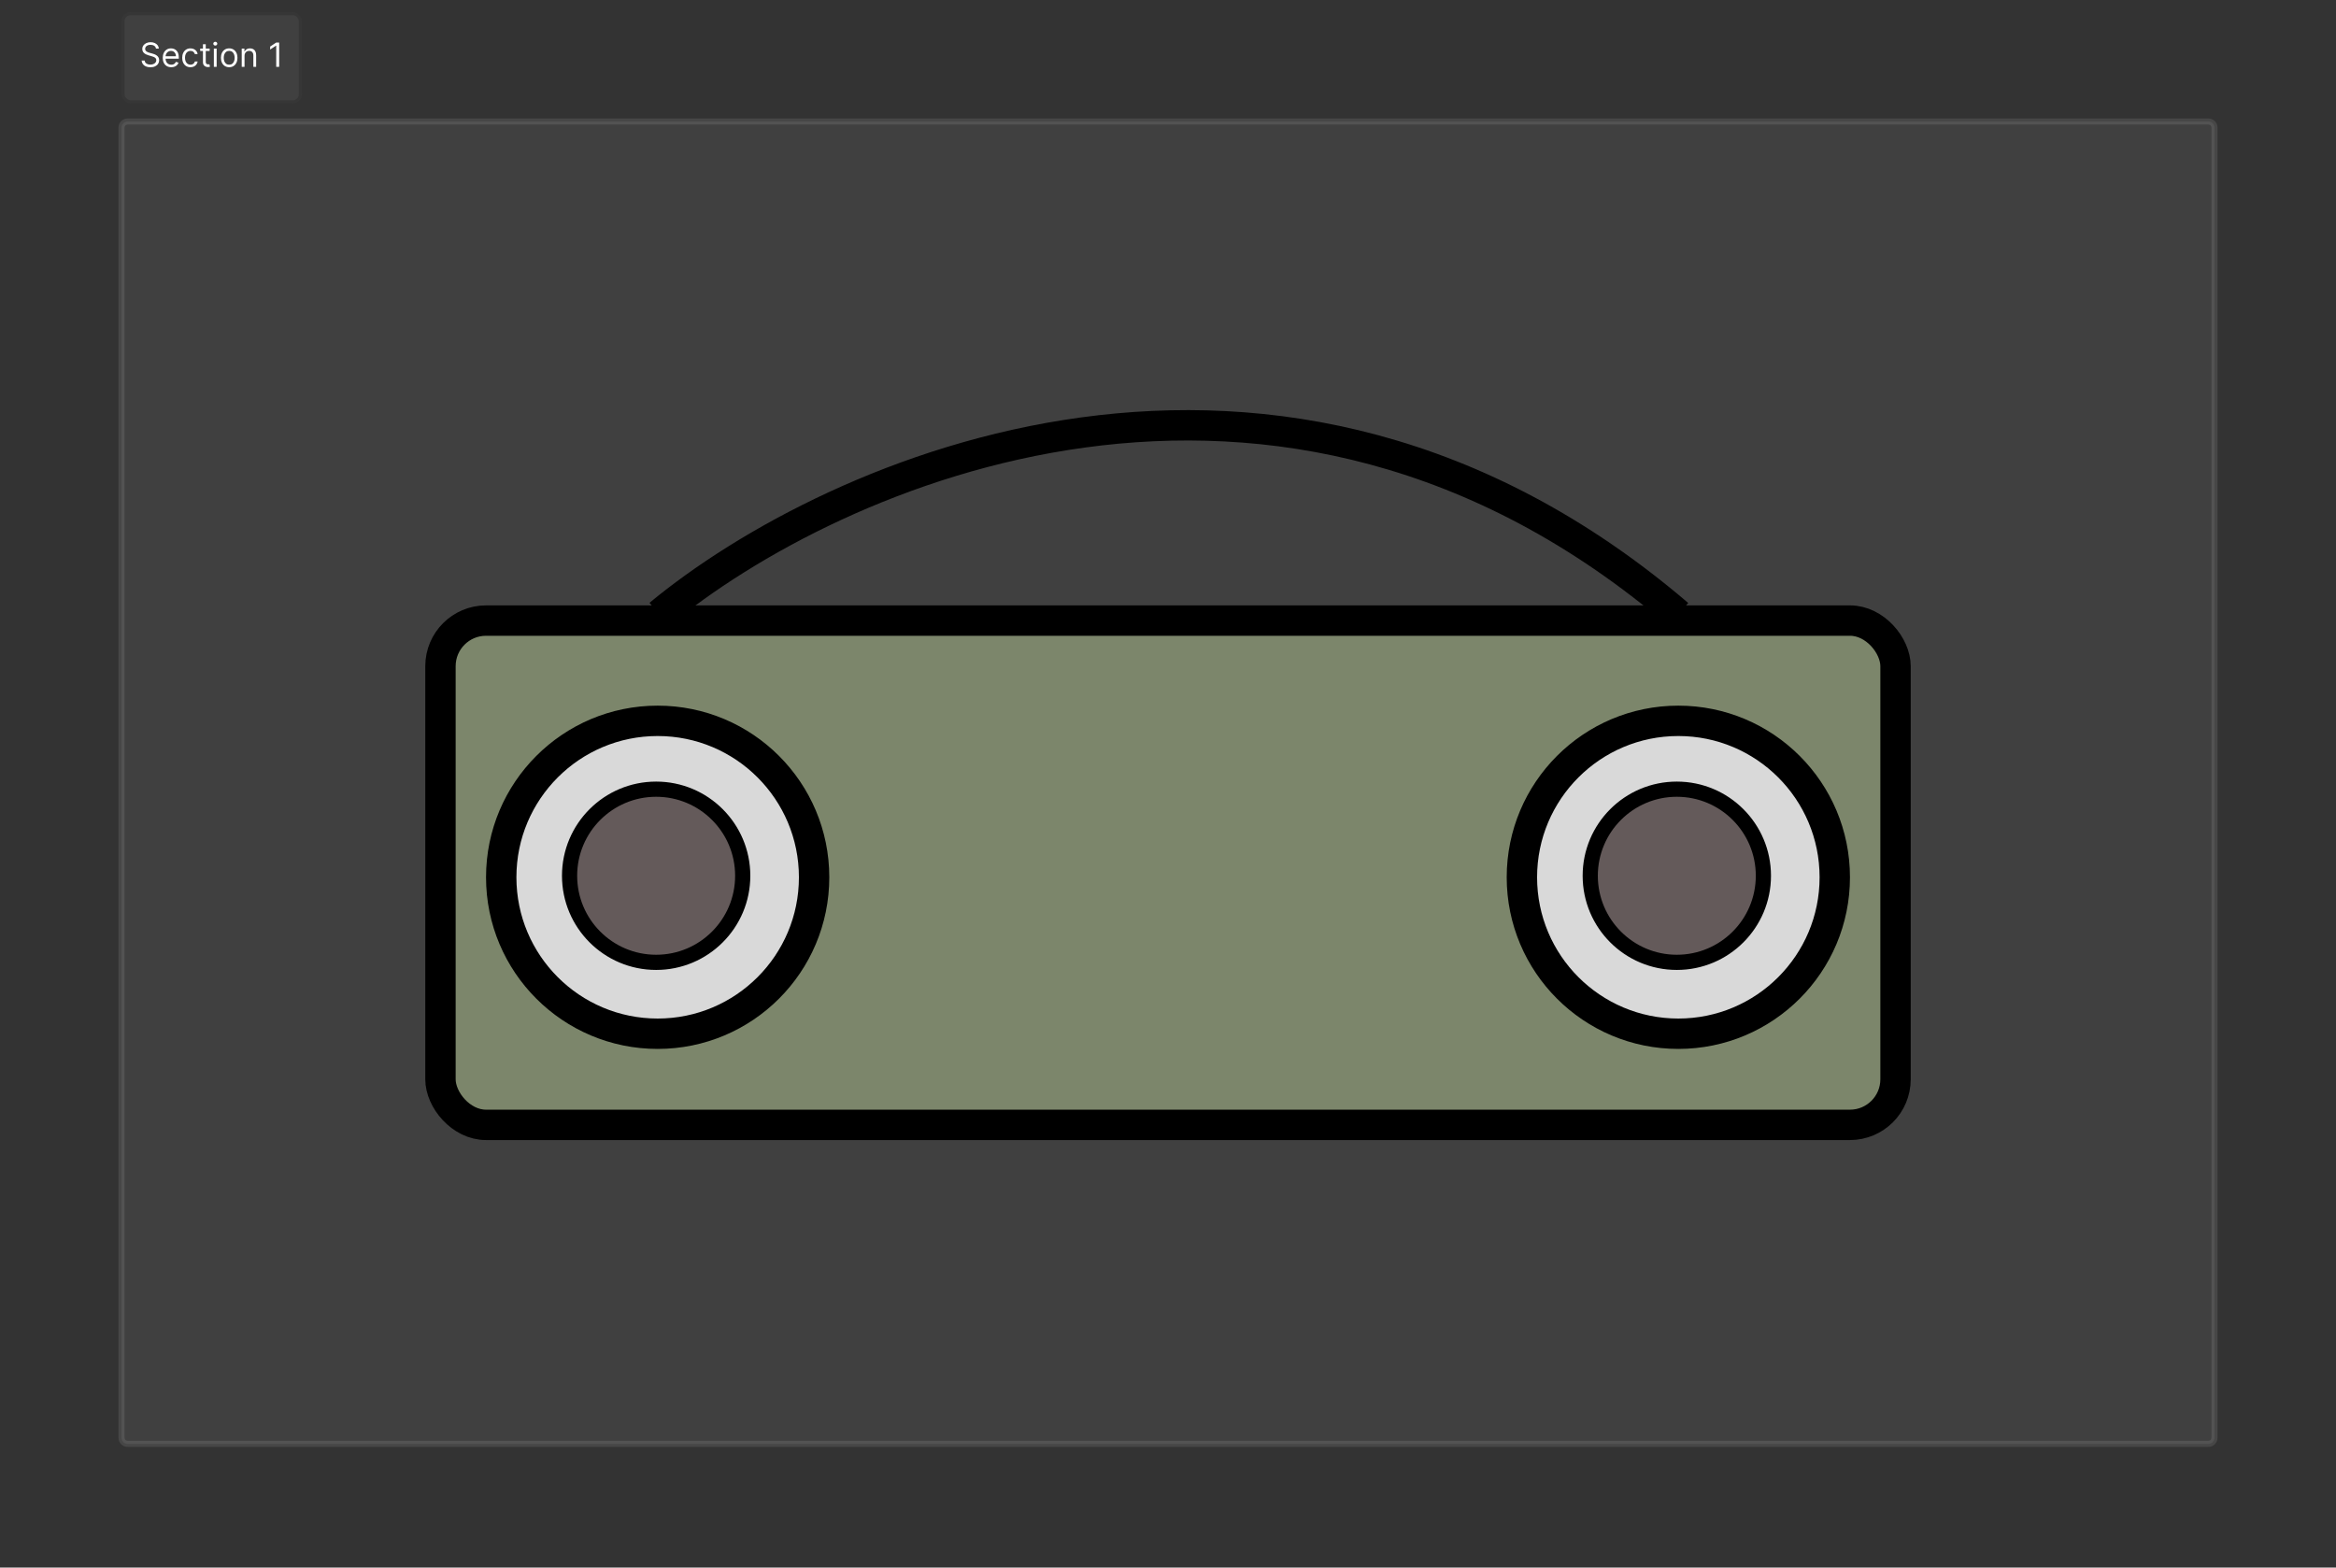 <svg width="769" height="516" viewBox="0 0 769 516" fill="none" xmlns="http://www.w3.org/2000/svg">
<rect x="0" y="0" width="769" height="516" fill="#333333" stroke="none"/>
<path d="M40 42C40 40.895 40.895 40 42 40H727C728.105 40 729 40.895 729 42V473.283C729 474.387 728.105 475.283 727 475.283H42C40.895 475.283 40 474.387 40 473.283V42Z" fill="#404040"/>
<rect x="145" y="204.283" width="479" height="166" rx="15" fill="#7C866B" stroke="black" stroke-width="10"/>
<circle cx="552.5" cy="288.783" r="51.5" fill="#D9D9D9" stroke="black" stroke-width="10"/>
<circle cx="552" cy="288.283" r="28.5" fill="#645A5A" stroke="black" stroke-width="5"/>
<circle cx="216.5" cy="288.783" r="51.5" fill="#D9D9D9" stroke="black" stroke-width="10"/>
<circle cx="216" cy="288.283" r="28.5" fill="#645A5A" stroke="black" stroke-width="5"/>
<path d="M217 202.283C273.833 155.283 420.5 89.483 552.5 202.283" stroke="black" stroke-width="10"/>
<path d="M42 41H727V39H42V41ZM728 42V473.283H730V42H728ZM727 474.283H42V476.283H727V474.283ZM41 473.283V42H39V473.283H41ZM42 474.283C41.448 474.283 41 473.835 41 473.283H39C39 474.94 40.343 476.283 42 476.283V474.283ZM728 473.283C728 473.835 727.552 474.283 727 474.283V476.283C728.657 476.283 730 474.94 730 473.283H728ZM727 41C727.552 41 728 41.448 728 42H730C730 40.343 728.657 39 727 39V41ZM42 39C40.343 39 39 40.343 39 42H41C41 41.448 41.448 41 42 41V39Z" fill="white" fill-opacity="0.1"/>
<rect x="40" y="4" width="59.375" height="30" rx="3" fill="#404040"/>
<rect x="40.5" y="4.5" width="58.375" height="29" rx="2.5" stroke="black" stroke-opacity="0.149"/>
<path d="M51.344 16C51.297 15.604 51.107 15.297 50.773 15.078C50.44 14.859 50.031 14.75 49.547 14.75C49.193 14.75 48.883 14.807 48.617 14.922C48.354 15.037 48.148 15.194 48 15.395C47.854 15.595 47.781 15.823 47.781 16.078C47.781 16.292 47.832 16.475 47.934 16.629C48.038 16.78 48.171 16.906 48.332 17.008C48.493 17.107 48.663 17.189 48.84 17.254C49.017 17.316 49.18 17.367 49.328 17.406L50.141 17.625C50.349 17.68 50.581 17.755 50.836 17.852C51.094 17.948 51.34 18.079 51.574 18.246C51.811 18.41 52.007 18.621 52.16 18.879C52.314 19.137 52.391 19.453 52.391 19.828C52.391 20.26 52.277 20.651 52.051 21C51.827 21.349 51.499 21.626 51.066 21.832C50.637 22.038 50.115 22.141 49.5 22.141C48.927 22.141 48.431 22.048 48.012 21.863C47.595 21.678 47.267 21.421 47.027 21.09C46.79 20.759 46.656 20.375 46.625 19.938H47.625C47.651 20.24 47.753 20.49 47.93 20.688C48.109 20.883 48.336 21.029 48.609 21.125C48.885 21.219 49.182 21.266 49.5 21.266C49.87 21.266 50.202 21.206 50.496 21.086C50.79 20.963 51.023 20.794 51.195 20.578C51.367 20.359 51.453 20.104 51.453 19.812C51.453 19.547 51.379 19.331 51.23 19.164C51.082 18.997 50.887 18.862 50.645 18.758C50.402 18.654 50.141 18.562 49.859 18.484L48.875 18.203C48.25 18.023 47.755 17.767 47.391 17.434C47.026 17.1 46.844 16.664 46.844 16.125C46.844 15.677 46.965 15.287 47.207 14.953C47.452 14.617 47.78 14.357 48.191 14.172C48.605 13.984 49.068 13.891 49.578 13.891C50.094 13.891 50.552 13.983 50.953 14.168C51.354 14.35 51.672 14.6 51.906 14.918C52.143 15.236 52.268 15.596 52.281 16H51.344ZM56.374 22.125C55.796 22.125 55.297 21.997 54.878 21.742C54.461 21.484 54.14 21.125 53.913 20.664C53.689 20.201 53.577 19.662 53.577 19.047C53.577 18.432 53.689 17.891 53.913 17.422C54.14 16.951 54.455 16.583 54.858 16.32C55.265 16.055 55.739 15.922 56.28 15.922C56.593 15.922 56.901 15.974 57.206 16.078C57.511 16.182 57.788 16.352 58.038 16.586C58.288 16.818 58.487 17.125 58.636 17.508C58.784 17.891 58.858 18.362 58.858 18.922V19.312H54.233V18.516H57.921C57.921 18.177 57.853 17.875 57.718 17.609C57.585 17.344 57.395 17.134 57.148 16.98C56.903 16.827 56.614 16.75 56.28 16.75C55.913 16.75 55.595 16.841 55.327 17.023C55.062 17.203 54.857 17.438 54.714 17.727C54.571 18.016 54.499 18.326 54.499 18.656V19.188C54.499 19.641 54.577 20.025 54.733 20.34C54.892 20.652 55.112 20.891 55.394 21.055C55.675 21.216 56.002 21.297 56.374 21.297C56.616 21.297 56.835 21.263 57.03 21.195C57.228 21.125 57.399 21.021 57.542 20.883C57.685 20.742 57.796 20.568 57.874 20.359L58.765 20.609C58.671 20.912 58.513 21.177 58.292 21.406C58.071 21.633 57.797 21.81 57.472 21.938C57.146 22.062 56.78 22.125 56.374 22.125ZM62.698 22.125C62.136 22.125 61.651 21.992 61.245 21.727C60.839 21.461 60.526 21.095 60.308 20.629C60.089 20.163 59.98 19.63 59.98 19.031C59.98 18.422 60.092 17.884 60.315 17.418C60.542 16.949 60.857 16.583 61.261 16.32C61.667 16.055 62.141 15.922 62.683 15.922C63.105 15.922 63.485 16 63.823 16.156C64.162 16.312 64.439 16.531 64.655 16.812C64.871 17.094 65.005 17.422 65.058 17.797H64.136C64.065 17.523 63.909 17.281 63.667 17.07C63.427 16.857 63.105 16.75 62.698 16.75C62.339 16.75 62.024 16.844 61.753 17.031C61.485 17.216 61.275 17.478 61.124 17.816C60.976 18.152 60.901 18.547 60.901 19C60.901 19.463 60.974 19.867 61.12 20.211C61.269 20.555 61.477 20.822 61.745 21.012C62.016 21.202 62.334 21.297 62.698 21.297C62.938 21.297 63.155 21.255 63.351 21.172C63.546 21.088 63.711 20.969 63.847 20.812C63.982 20.656 64.079 20.469 64.136 20.25H65.058C65.005 20.604 64.877 20.923 64.671 21.207C64.468 21.488 64.198 21.712 63.862 21.879C63.529 22.043 63.141 22.125 62.698 22.125ZM69.015 16V16.781H65.905V16H69.015ZM66.811 14.562H67.733V20.281C67.733 20.542 67.771 20.737 67.847 20.867C67.925 20.995 68.024 21.081 68.144 21.125C68.266 21.167 68.395 21.188 68.53 21.188C68.632 21.188 68.715 21.182 68.78 21.172C68.845 21.159 68.897 21.148 68.936 21.141L69.124 21.969C69.061 21.992 68.974 22.016 68.862 22.039C68.75 22.065 68.608 22.078 68.436 22.078C68.176 22.078 67.921 22.022 67.671 21.91C67.424 21.798 67.218 21.628 67.054 21.398C66.892 21.169 66.811 20.88 66.811 20.531V14.562ZM70.401 22V16H71.323V22H70.401ZM70.87 15C70.69 15 70.535 14.939 70.405 14.816C70.278 14.694 70.214 14.547 70.214 14.375C70.214 14.203 70.278 14.056 70.405 13.934C70.535 13.811 70.69 13.75 70.87 13.75C71.05 13.75 71.204 13.811 71.331 13.934C71.461 14.056 71.526 14.203 71.526 14.375C71.526 14.547 71.461 14.694 71.331 14.816C71.204 14.939 71.05 15 70.87 15ZM75.449 22.125C74.908 22.125 74.432 21.996 74.023 21.738C73.617 21.48 73.299 21.12 73.07 20.656C72.844 20.193 72.731 19.651 72.731 19.031C72.731 18.406 72.844 17.861 73.07 17.395C73.299 16.928 73.617 16.566 74.023 16.309C74.432 16.051 74.908 15.922 75.449 15.922C75.991 15.922 76.465 16.051 76.871 16.309C77.28 16.566 77.598 16.928 77.824 17.395C78.053 17.861 78.168 18.406 78.168 19.031C78.168 19.651 78.053 20.193 77.824 20.656C77.598 21.12 77.28 21.48 76.871 21.738C76.465 21.996 75.991 22.125 75.449 22.125ZM75.449 21.297C75.861 21.297 76.199 21.191 76.465 20.98C76.731 20.77 76.927 20.492 77.055 20.148C77.182 19.805 77.246 19.432 77.246 19.031C77.246 18.63 77.182 18.256 77.055 17.91C76.927 17.564 76.731 17.284 76.465 17.07C76.199 16.857 75.861 16.75 75.449 16.75C75.038 16.75 74.699 16.857 74.434 17.07C74.168 17.284 73.971 17.564 73.844 17.91C73.716 18.256 73.652 18.63 73.652 19.031C73.652 19.432 73.716 19.805 73.844 20.148C73.971 20.492 74.168 20.77 74.434 20.98C74.699 21.191 75.038 21.297 75.449 21.297ZM80.497 18.391V22H79.575V16H80.466V16.938H80.544C80.685 16.633 80.898 16.388 81.185 16.203C81.471 16.016 81.841 15.922 82.294 15.922C82.7 15.922 83.056 16.005 83.36 16.172C83.665 16.336 83.902 16.586 84.071 16.922C84.241 17.255 84.325 17.677 84.325 18.188V22H83.403V18.25C83.403 17.779 83.281 17.412 83.036 17.148C82.791 16.883 82.455 16.75 82.028 16.75C81.734 16.75 81.471 16.814 81.239 16.941C81.01 17.069 80.829 17.255 80.696 17.5C80.564 17.745 80.497 18.042 80.497 18.391ZM91.9 14V22H90.932V15.016H90.885L88.932 16.312V15.328L90.932 14H91.9Z" fill="white"/>
</svg>
